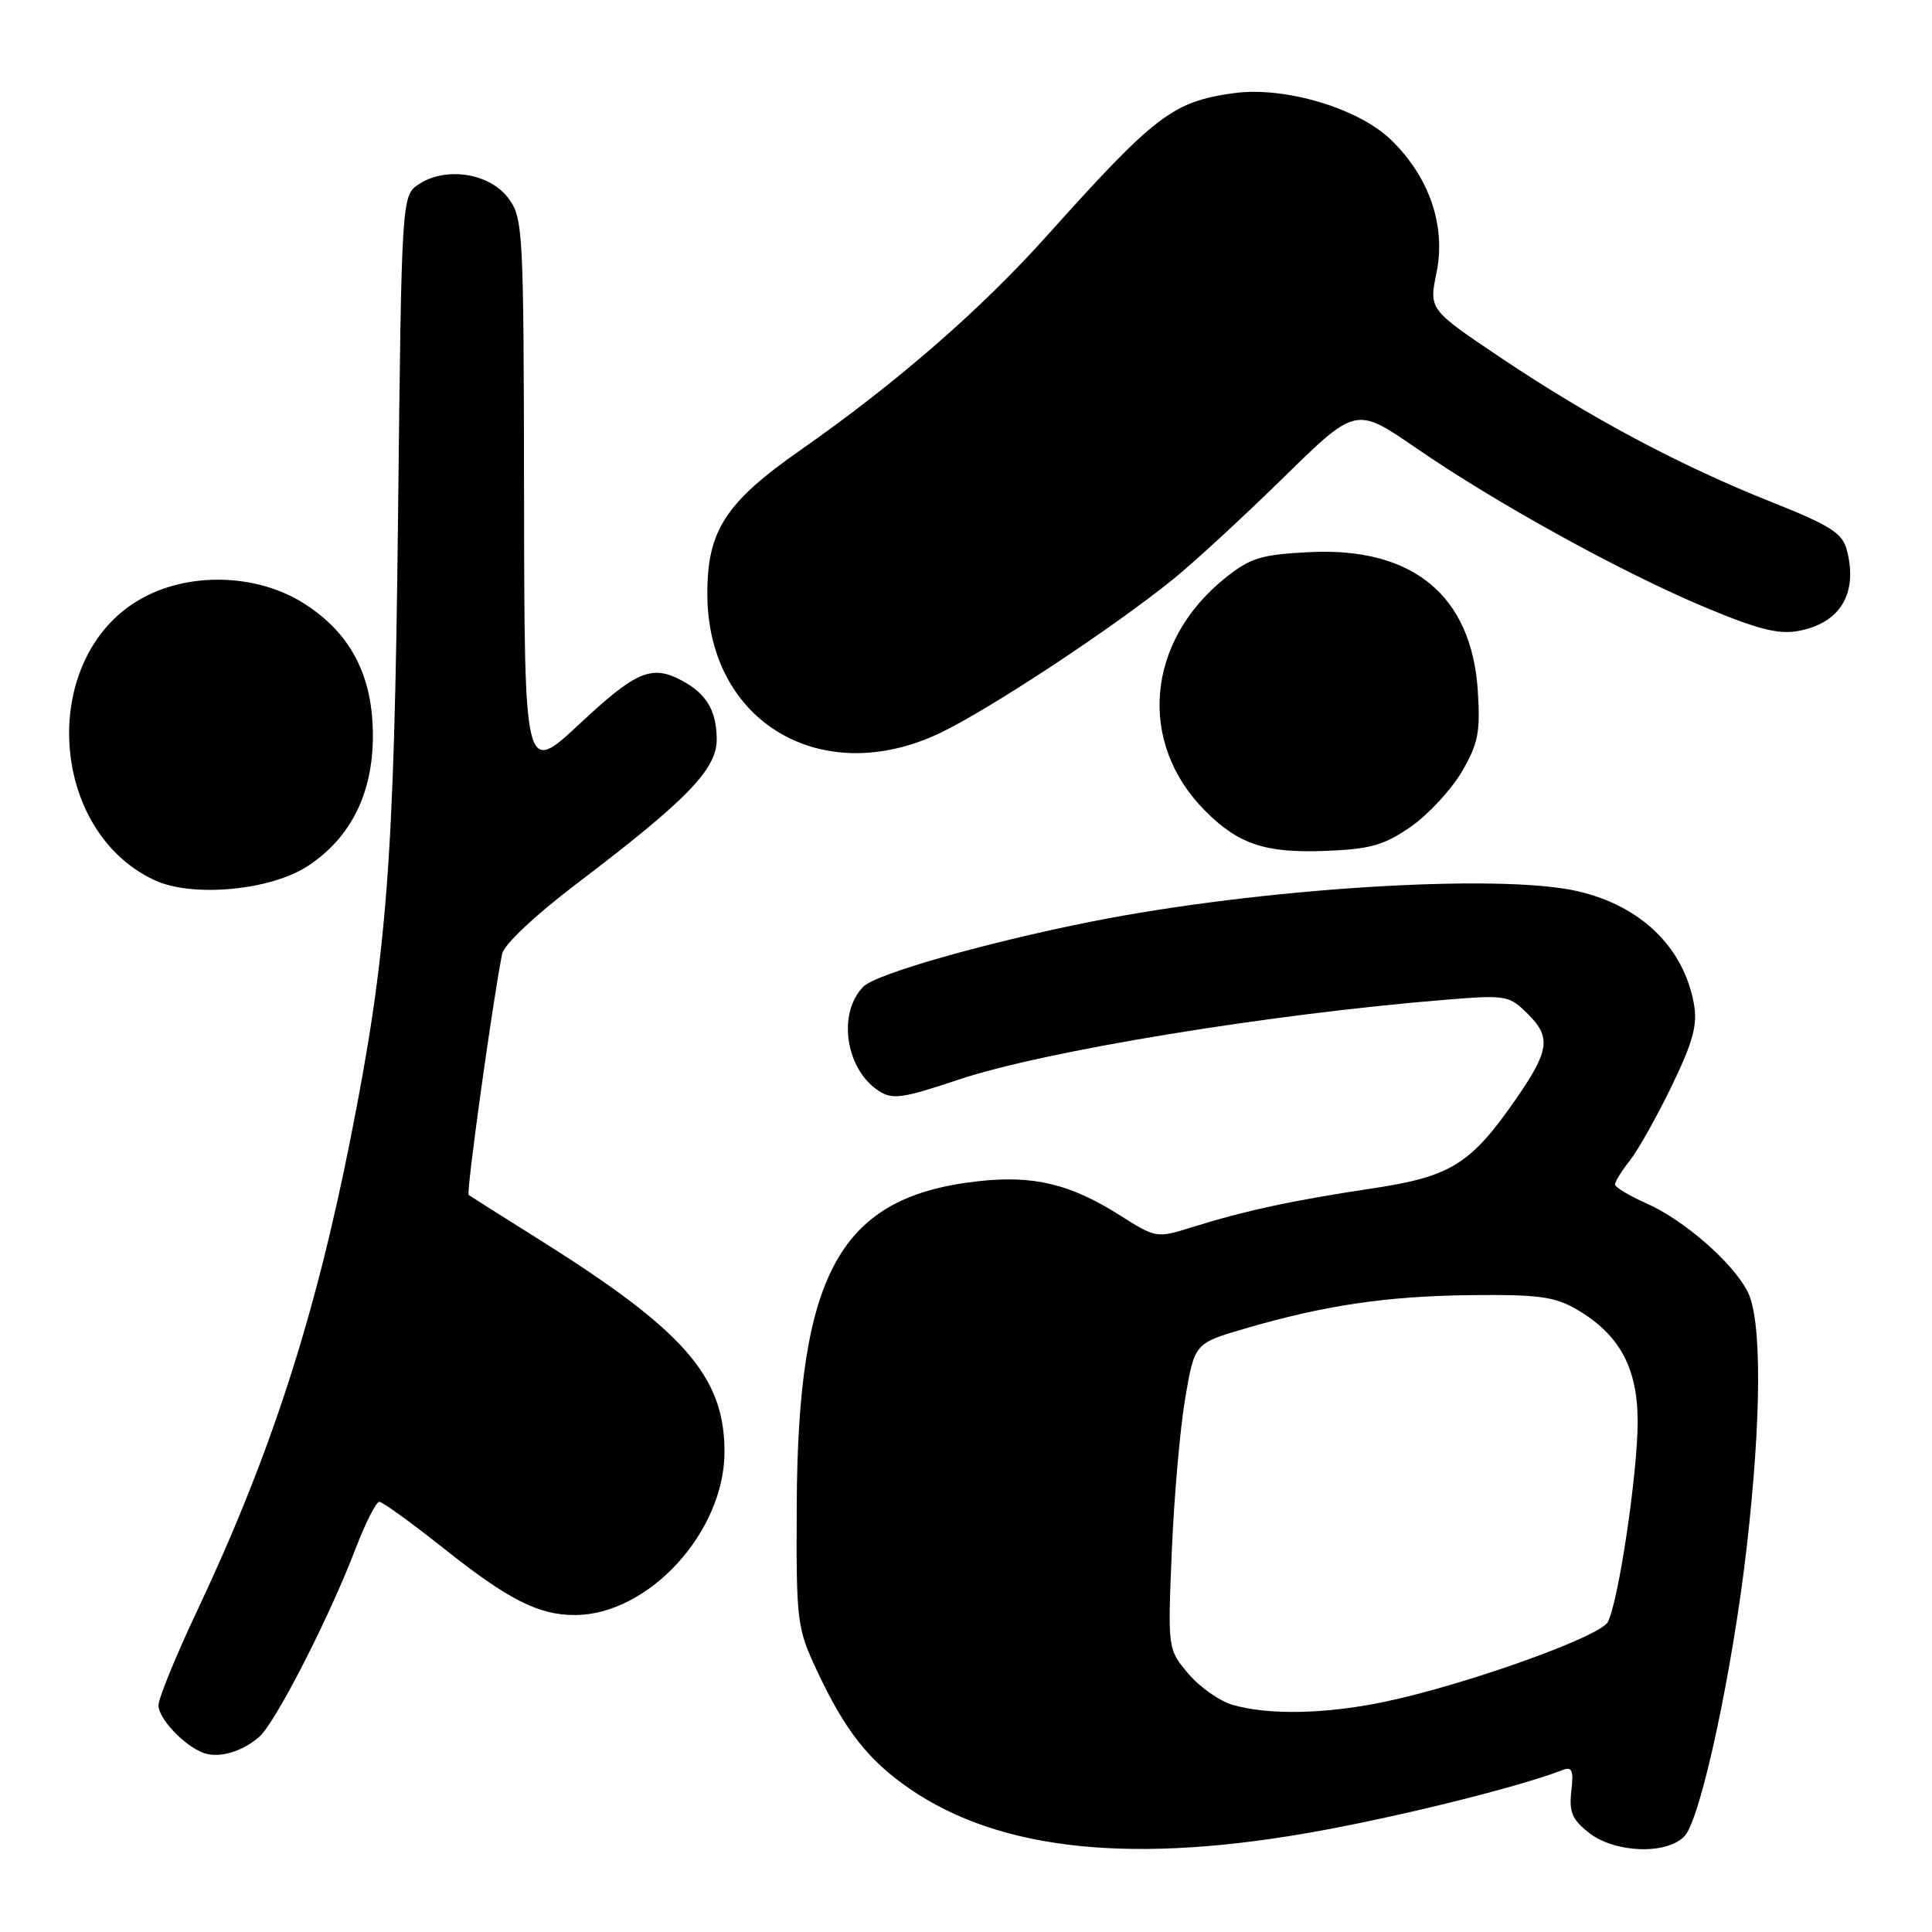 <?xml version="1.0" encoding="UTF-8" standalone="no"?>
<!DOCTYPE svg PUBLIC "-//W3C//DTD SVG 1.1//EN" "http://www.w3.org/Graphics/SVG/1.1/DTD/svg11.dtd" >
<svg xmlns="http://www.w3.org/2000/svg" xmlns:xlink="http://www.w3.org/1999/xlink" version="1.1" viewBox="0 0 256 256">
 <g >
 <path fill="currentColor"
d=" M 175.18 242.54 C 186.55 240.44 201.54 236.68 207.05 234.54 C 208.31 234.05 208.53 234.58 208.21 237.32 C 207.89 240.08 208.32 241.11 210.54 242.85 C 214.00 245.57 220.98 245.79 223.25 243.25 C 225.39 240.85 229.58 221.33 231.45 205.00 C 233.42 187.78 233.47 174.81 231.56 171.13 C 229.57 167.26 223.10 161.63 218.15 159.45 C 215.87 158.44 214.00 157.31 214.00 156.94 C 214.00 156.57 214.89 155.13 215.99 153.74 C 217.08 152.35 219.57 147.91 221.53 143.86 C 224.36 138.00 224.95 135.79 224.45 133.00 C 223.09 125.50 217.39 119.99 209.00 118.08 C 198.55 115.69 166.83 117.69 144.50 122.14 C 130.53 124.93 116.10 129.04 114.42 130.72 C 110.94 134.20 112.01 141.65 116.41 144.53 C 118.26 145.74 119.54 145.56 127.01 143.06 C 138.39 139.25 168.32 134.35 191.70 132.46 C 199.61 131.82 199.98 131.89 202.51 134.42 C 205.53 137.44 205.28 139.25 200.96 145.50 C 194.89 154.28 192.27 155.91 181.78 157.48 C 171.27 159.06 164.95 160.42 157.86 162.64 C 153.28 164.07 153.14 164.05 148.37 161.02 C 141.84 156.88 136.93 155.70 129.60 156.52 C 111.32 158.55 105.72 168.58 105.57 199.50 C 105.50 214.99 105.59 215.69 108.29 221.46 C 111.96 229.29 115.09 233.28 120.52 237.01 C 132.58 245.31 150.41 247.12 175.18 242.54 Z  M 34.36 230.13 C 36.50 228.25 43.59 214.42 47.10 205.25 C 48.41 201.81 49.84 199.00 50.26 199.00 C 50.68 199.00 54.51 201.77 58.77 205.15 C 67.32 211.95 71.34 214.00 76.15 214.00 C 85.92 214.00 96.00 203.01 96.00 192.37 C 96.00 182.41 90.69 176.32 71.50 164.28 C 66.55 161.18 62.32 158.50 62.10 158.34 C 61.75 158.07 65.32 132.38 66.54 126.38 C 66.79 125.16 70.90 121.29 76.24 117.23 C 91.11 105.94 95.01 101.92 94.97 97.91 C 94.93 94.13 93.60 91.91 90.32 90.16 C 86.35 88.05 84.28 88.93 76.85 95.87 C 69.49 102.74 69.49 102.74 69.44 65.87 C 69.39 30.34 69.32 28.90 67.35 26.25 C 64.89 22.95 59.12 22.04 55.53 24.39 C 53.21 25.91 53.21 25.91 52.74 68.70 C 52.23 114.33 51.30 126.43 46.42 151.00 C 41.67 174.88 35.80 192.92 26.08 213.53 C 23.28 219.45 21.00 225.05 21.00 225.97 C 21.00 227.74 24.45 231.37 27.00 232.28 C 29.03 233.01 32.10 232.11 34.36 230.13 Z  M 40.84 114.72 C 46.49 110.98 49.41 105.12 49.41 97.50 C 49.41 89.52 46.47 83.89 40.26 79.95 C 33.95 75.95 24.80 75.75 18.43 79.49 C 5.14 87.28 6.41 110.10 20.50 116.64 C 25.52 118.96 35.91 117.99 40.84 114.72 Z  M 186.92 109.56 C 189.23 107.95 192.27 104.68 193.68 102.29 C 195.86 98.56 196.17 97.02 195.82 91.58 C 195.02 78.92 187.21 72.47 173.54 73.16 C 167.08 73.48 165.67 73.92 162.32 76.61 C 151.87 85.01 150.71 98.39 159.66 107.41 C 164.07 111.86 167.65 113.06 175.60 112.75 C 181.56 112.52 183.38 112.01 186.92 109.56 Z  M 124.50 97.16 C 130.99 94.08 147.46 83.22 155.50 76.71 C 158.25 74.48 164.81 68.43 170.08 63.27 C 179.66 53.88 179.66 53.88 187.60 59.34 C 198.22 66.66 214.81 75.81 225.88 80.45 C 232.90 83.39 235.68 84.10 238.32 83.60 C 243.87 82.56 246.22 78.61 244.71 72.86 C 244.13 70.64 242.51 69.62 234.76 66.53 C 222.63 61.71 210.74 55.37 198.92 47.44 C 189.34 41.01 189.34 41.01 190.35 36.11 C 191.61 29.93 189.40 23.46 184.34 18.55 C 180.01 14.34 170.23 11.42 163.51 12.34 C 155.40 13.46 153.09 15.22 138.66 31.31 C 129.90 41.08 118.69 50.82 106.09 59.62 C 96.06 66.63 93.65 70.39 93.73 78.95 C 93.89 95.71 108.86 104.56 124.50 97.16 Z  M 163.33 225.90 C 161.59 225.40 158.94 223.53 157.45 221.76 C 154.73 218.53 154.73 218.53 155.27 205.52 C 155.57 198.36 156.37 189.24 157.05 185.25 C 158.29 178.00 158.29 178.00 164.90 176.06 C 175.48 172.96 183.77 171.73 195.00 171.61 C 203.92 171.52 206.03 171.81 209.00 173.55 C 214.62 176.86 217.00 181.28 217.00 188.40 C 216.99 195.25 214.45 212.29 213.04 214.93 C 211.99 216.89 194.22 223.24 183.50 225.49 C 175.70 227.13 168.11 227.29 163.33 225.90 Z "/>
</g>
</svg>